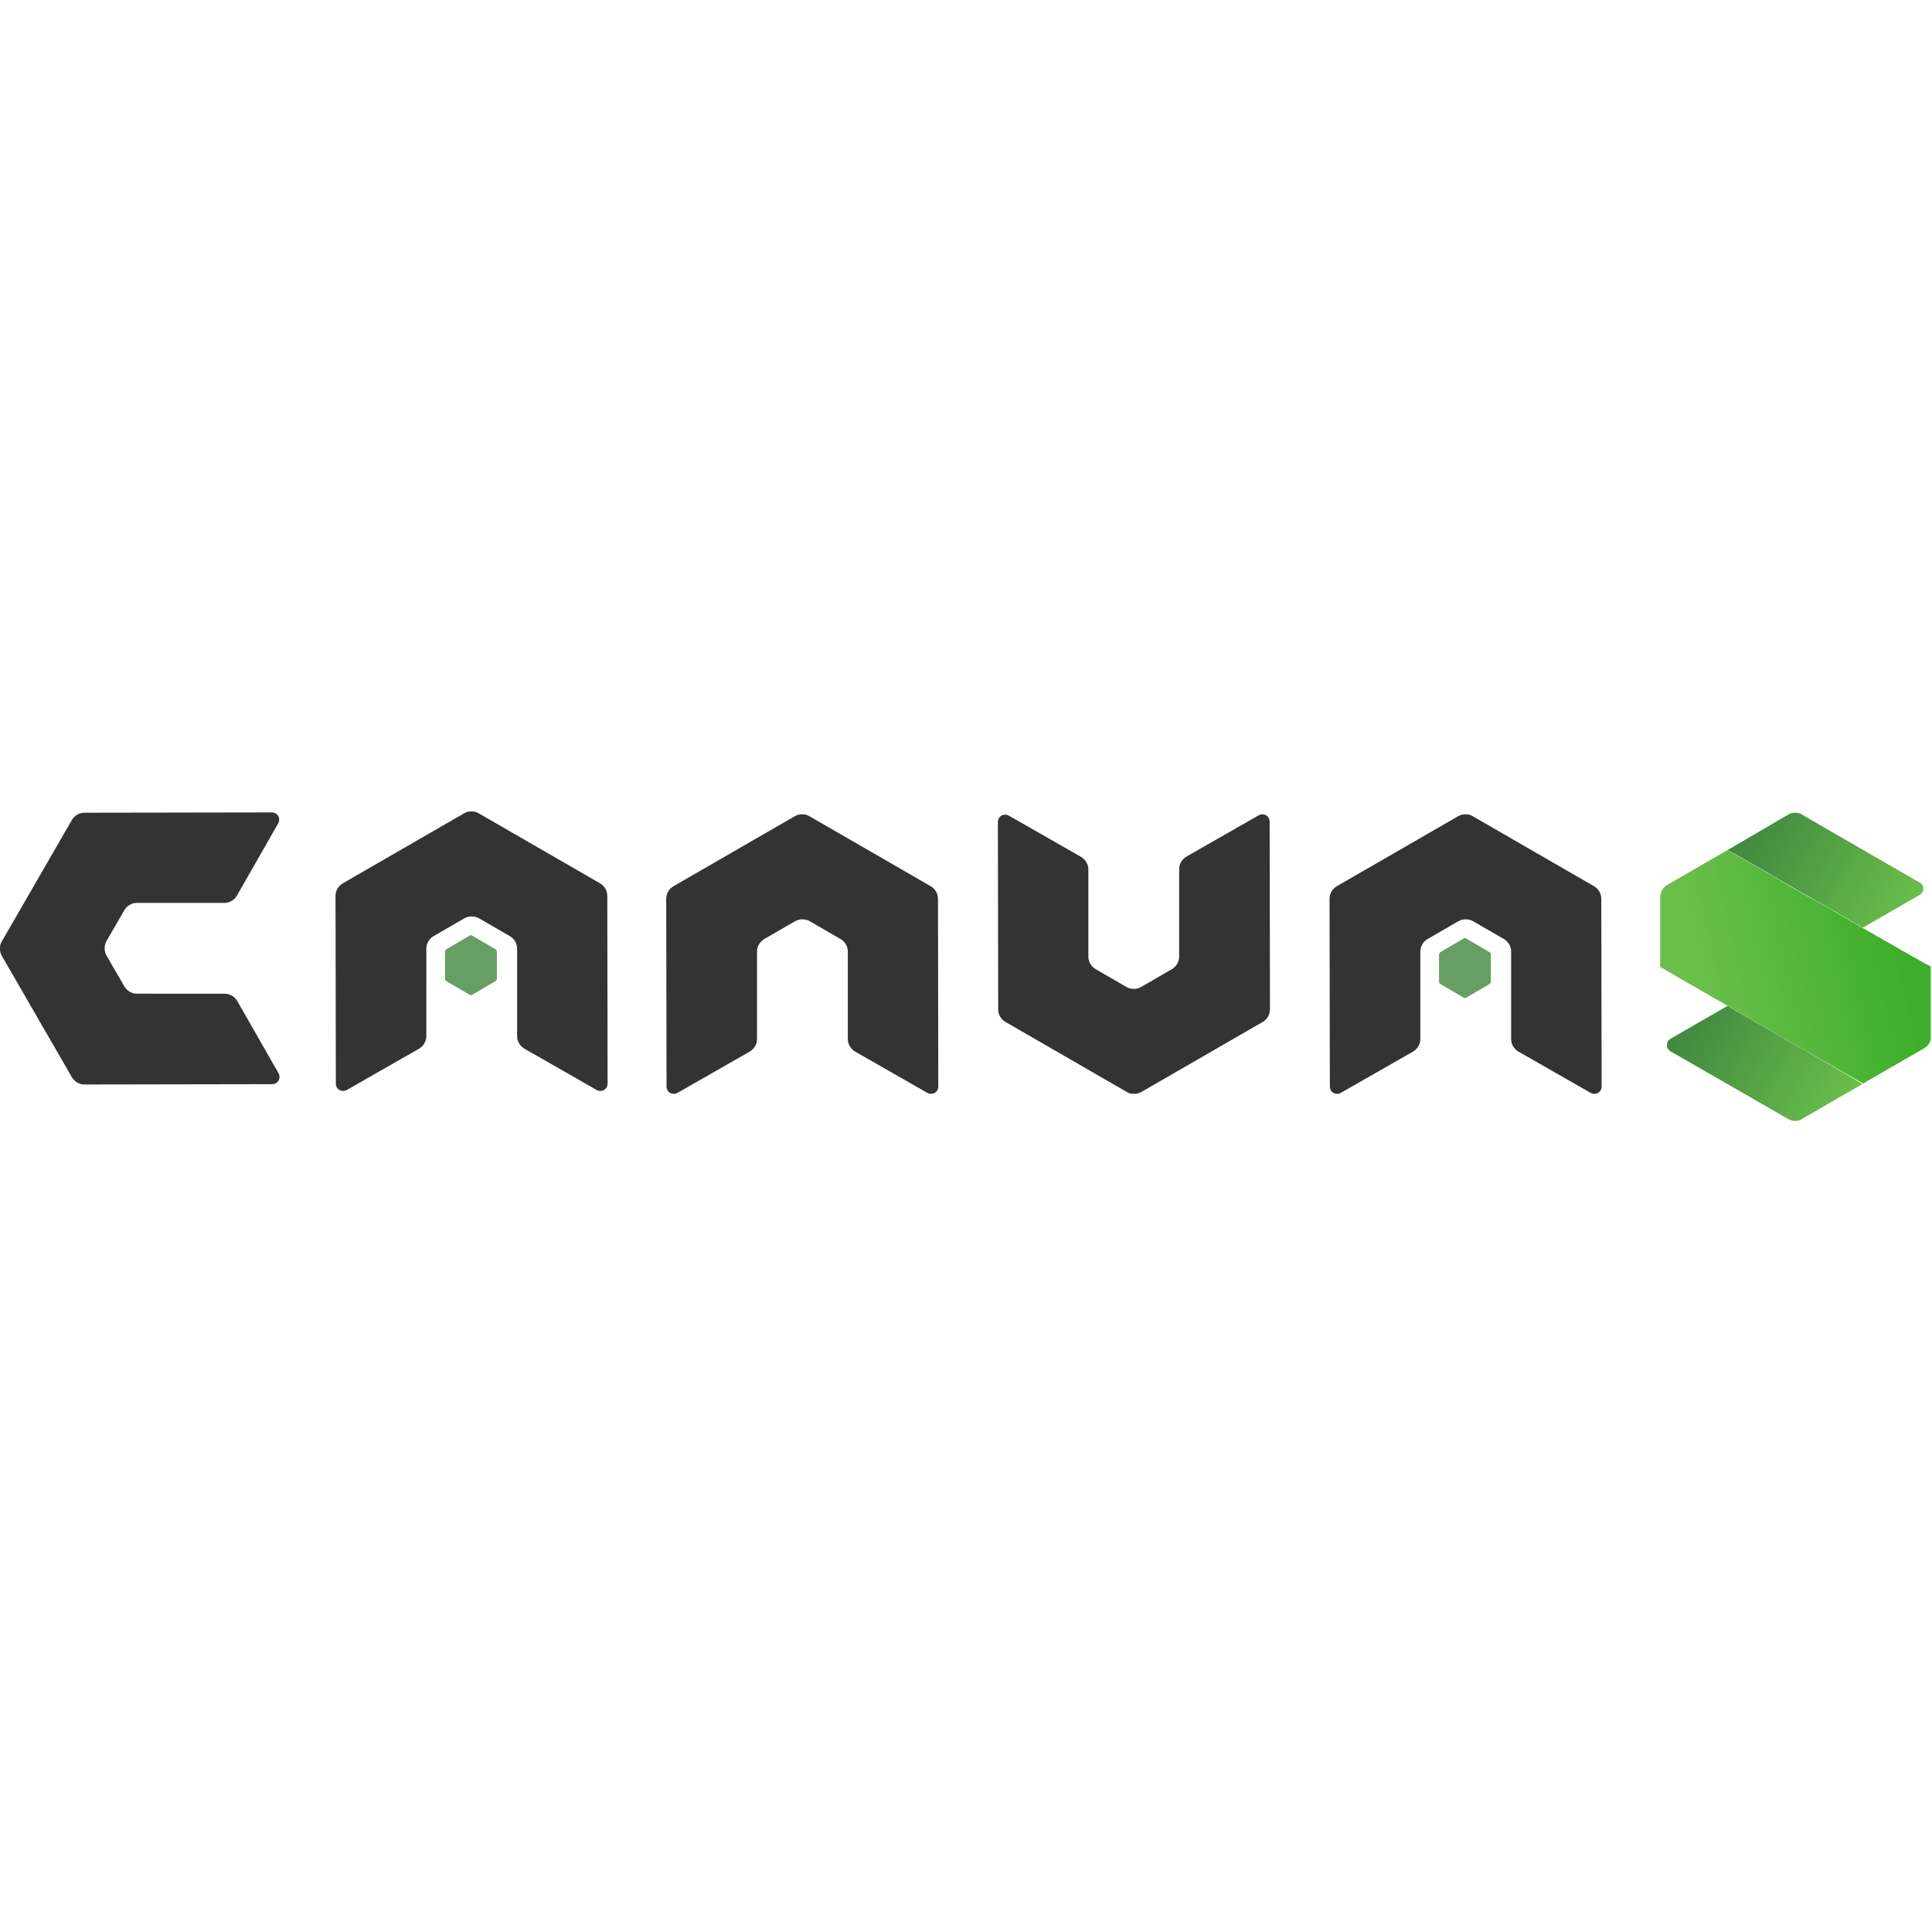 <?xml version="1.0" encoding="utf-8"?>
<!-- Generator: Adobe Illustrator 22.0.0, SVG Export Plug-In . SVG Version: 6.00 Build 0)  -->
<svg version="1.2" baseProfile="tiny" id="Layer_1" xmlns="http://www.w3.org/2000/svg" xmlns:xlink="http://www.w3.org/1999/xlink"
	 x="0px" y="0px" viewBox="0 0 600 600" xml:space="preserve">
<g>
	<path fill-rule="evenodd" fill="#333333" d="M188.6,278.2c0-1.6-0.9-3.1-2.3-3.9l-37.6-21.7c-0.6-0.4-1.3-0.6-2.1-0.6
		c-0.1,0-0.3,0-0.4,0c-0.7,0-1.4,0.2-2.1,0.6l-37.6,21.7c-1.4,0.8-2.3,2.3-2.3,3.9l0.1,58.3c0,0.8,0.4,1.6,1.1,2
		c0.7,0.4,1.6,0.4,2.3,0l22.4-12.8c1.4-0.8,2.3-2.3,2.3-3.9v-27.2c0-1.6,0.9-3.1,2.3-3.9l9.5-5.5c0.7-0.4,1.5-0.6,2.3-0.6
		c0.8,0,1.6,0.2,2.3,0.6l9.5,5.5c1.4,0.8,2.3,2.3,2.3,3.9v27.2c0,1.6,0.9,3.1,2.3,3.9l22.4,12.8c0.7,0.4,1.6,0.4,2.3,0
		c0.7-0.4,1.1-1.2,1.1-2L188.6,278.2z"/>
	<path fill-rule="evenodd" fill="#333333" d="M26.2,252.4c-1.6,0-3.1,0.9-3.9,2.3L0.6,292.3c-0.4,0.6-0.6,1.3-0.6,2.1
		c0,0.1,0,0.3,0,0.4c0,0.7,0.2,1.4,0.6,2.1l21.7,37.6c0.8,1.4,2.3,2.3,3.9,2.3l58.3-0.1c0.8,0,1.6-0.4,2-1.1c0.4-0.7,0.4-1.6,0-2.3
		l-12.8-22.4c-0.8-1.4-2.3-2.3-3.9-2.3H42.5c-1.6,0-3.1-0.9-3.9-2.3l-5.5-9.5c-0.4-0.7-0.6-1.5-0.6-2.3c0-0.8,0.2-1.6,0.6-2.3
		l5.5-9.5c0.8-1.4,2.3-2.3,3.9-2.3h27.2c1.6,0,3.1-0.9,3.9-2.3l12.8-22.4c0.4-0.7,0.4-1.6,0-2.3c-0.4-0.7-1.2-1.1-2-1.1L26.2,252.4z
		"/>
	<path fill-rule="evenodd" fill="#679E63" d="M145.8,290.6c0.3-0.2,0.6-0.2,0.9,0l7.2,4.2c0.3,0.2,0.4,0.4,0.4,0.8v8.3
		c0,0.3-0.2,0.6-0.4,0.8l-7.2,4.2c-0.3,0.2-0.6,0.2-0.9,0l-7.2-4.2c-0.3-0.2-0.4-0.4-0.4-0.8v-8.3c0-0.3,0.2-0.6,0.4-0.8
		L145.8,290.6z"/>
	<path fill-rule="evenodd" fill="#333333" d="M291.3,279.1c0-1.6-0.9-3.1-2.3-3.9l-37.6-21.7c-0.6-0.4-1.3-0.6-2.1-0.6
		c-0.1,0-0.3,0-0.4,0c-0.7,0-1.4,0.2-2.1,0.6l-37.6,21.7c-1.4,0.8-2.3,2.3-2.3,3.9l0.1,58.3c0,0.8,0.4,1.6,1.1,2
		c0.7,0.4,1.6,0.4,2.3,0l22.4-12.8c1.4-0.8,2.3-2.3,2.3-3.9v-27.2c0-1.6,0.9-3.1,2.3-3.9l9.5-5.5c0.7-0.4,1.5-0.6,2.3-0.6
		c0.8,0,1.6,0.2,2.3,0.6l9.5,5.5c1.4,0.8,2.3,2.3,2.3,3.9v27.2c0,1.6,0.9,3.1,2.3,3.9l22.4,12.8c0.7,0.4,1.6,0.4,2.3,0
		c0.7-0.4,1.1-1.2,1.1-2L291.3,279.1z"/>
	<path fill-rule="evenodd" fill="#333333" d="M310,313.5c0,1.6,0.9,3.1,2.3,3.9l37.6,21.7c0.6,0.4,1.3,0.6,2.1,0.6
		c0.1,0,0.3,0,0.4,0c0.7,0,1.4-0.2,2.1-0.6l37.6-21.7c1.4-0.8,2.3-2.3,2.3-3.9l-0.1-58.3c0-0.8-0.4-1.6-1.1-2
		c-0.7-0.4-1.6-0.4-2.3,0L368.5,266c-1.4,0.8-2.3,2.3-2.3,3.9v27.2c0,1.6-0.9,3.1-2.3,3.9l-9.5,5.5c-0.7,0.4-1.5,0.6-2.3,0.6
		c-0.8,0-1.6-0.2-2.3-0.6l-9.5-5.5c-1.4-0.8-2.3-2.3-2.3-3.9V270c0-1.6-0.9-3.1-2.3-3.9l-22.4-12.8c-0.7-0.4-1.6-0.4-2.3,0
		c-0.7,0.4-1.1,1.2-1.1,2L310,313.5z"/>
	<path fill-rule="evenodd" fill="#333333" d="M497.3,279.1c0-1.6-0.9-3.1-2.3-3.9l-37.6-21.7c-0.6-0.4-1.3-0.6-2.1-0.6
		c-0.1,0-0.3,0-0.4,0c-0.7,0-1.4,0.2-2.1,0.6l-37.6,21.7c-1.4,0.8-2.3,2.3-2.3,3.9l0.1,58.3c0,0.8,0.4,1.6,1.1,2
		c0.7,0.4,1.6,0.4,2.3,0l22.4-12.8c1.4-0.8,2.3-2.3,2.3-3.9v-27.2c0-1.6,0.9-3.1,2.3-3.9l9.5-5.5c0.7-0.4,1.5-0.6,2.3-0.6
		c0.8,0,1.6,0.2,2.3,0.6l9.5,5.5c1.4,0.8,2.3,2.3,2.3,3.9v27.2c0,1.6,0.9,3.1,2.3,3.9l22.4,12.8c0.7,0.4,1.6,0.4,2.3,0
		c0.7-0.4,1.1-1.2,1.1-2L497.3,279.1z"/>
	<path fill-rule="evenodd" fill="#679E63" d="M454.5,291.5c0.3-0.2,0.6-0.2,0.9,0l7.2,4.2c0.3,0.2,0.4,0.4,0.4,0.8v8.3
		c0,0.3-0.2,0.6-0.4,0.8l-7.2,4.2c-0.3,0.2-0.6,0.2-0.9,0l-7.2-4.2c-0.3-0.2-0.4-0.4-0.4-0.8v-8.3c0-0.3,0.2-0.6,0.4-0.8
		L454.5,291.5z"/>
</g>
<linearGradient id="SVGID_1_" gradientUnits="userSpaceOnUse" x1="517.643" y1="309.444" x2="597.257" y2="291.064">
	<stop  offset="0.138" style="stop-color:#6ABF4B"/>
	<stop  offset="0.9" style="stop-color:#3DAE2B"/>
</linearGradient>
<path fill="url(#SVGID_1_)" d="M578.5,288.2C578.5,288.2,578.5,288.2,578.5,288.2c-0.2-0.1-0.3-0.2-0.4-0.2c0,0-0.1,0-0.1,0
	c-0.1-0.1-0.3-0.2-0.4-0.3c0,0-0.1,0-0.1-0.1c-1.6-0.9-3.3-1.9-5-2.9c-0.2-0.1-0.5-0.3-0.7-0.4c-0.4-0.2-0.8-0.5-1.2-0.7
	c-0.1,0-0.2-0.1-0.3-0.2c-1.6-0.9-3.2-1.8-4.8-2.7c-0.2-0.1-0.4-0.2-0.6-0.3c-1.8-1-3.5-2-5.2-3c-0.3-0.2-0.6-0.3-0.9-0.5
	c-2-1.2-4-2.3-5.8-3.4c-0.2-0.1-0.4-0.3-0.7-0.4c-0.4-0.2-0.8-0.5-1.2-0.7c-0.7-0.4-1.3-0.8-2-1.2c-1.2-0.7-2.4-1.4-3.5-2
	c-0.1-0.1-0.3-0.2-0.4-0.2c-1.6-0.9-3.1-1.8-4.3-2.5c-0.2-0.1-0.5-0.3-0.7-0.4c-0.6-0.3-1.1-0.6-1.5-0.9c-0.2-0.1-0.4-0.2-0.6-0.3
	c-0.3-0.2-0.5-0.3-0.8-0.4c-0.1,0-0.1-0.1-0.2-0.1c-0.1-0.1-0.2-0.1-0.3-0.2c-0.1,0-0.1-0.1-0.2-0.1c0,0-0.1,0-0.1-0.1l-18.7,10.8
	c-1.4,0.8-2.2,2.3-2.2,3.8v21.7c1.2,0.7,13.8,8,27.4,15.8c0.1,0,0.1,0.1,0.2,0.1c5.3,3.1,10.7,6.2,15.7,9.1c0.3,0.1,0.5,0.3,0.8,0.4
	c0.5,0.3,1,0.6,1.6,0.9c0.1,0.1,0.2,0.1,0.4,0.2c9.6,5.5,16.9,9.7,16.9,9.7c0,0,14.5-8.4,19.4-11.2c0.8-0.6,1.4-1.5,1.6-2.6
	c0-5.4,0-22.6,0-22.6C599.4,300.2,590,294.8,578.5,288.2z"/>
<linearGradient id="SVGID_2_" gradientUnits="userSpaceOnUse" x1="593.24" y1="284.589" x2="541.723" y2="254.845">
	<stop  offset="0" style="stop-color:#6ABF4B"/>
	<stop  offset="1" style="stop-color:#3F873F"/>
</linearGradient>
<path fill="url(#SVGID_2_)" d="M536.8,264.1c0.1,0.1,0.2,0.1,0.3,0.2c0,0,0.1,0.1,0.2,0.1c0.2,0.1,0.5,0.3,0.8,0.4
	c0.2,0.1,0.4,0.2,0.6,0.3c0.4,0.3,1,0.6,1.5,0.9c0.2,0.1,0.5,0.3,0.7,0.4c1.2,0.7,2.7,1.6,4.3,2.5c0.1,0.1,0.3,0.2,0.4,0.2
	c1.1,0.6,2.3,1.3,3.5,2c0.6,0.4,1.3,0.8,2,1.2c0.4,0.2,0.8,0.5,1.2,0.7c0.2,0.1,0.4,0.3,0.7,0.4c1.9,1.1,3.9,2.2,5.8,3.4
	c0.3,0.2,0.6,0.3,0.9,0.5c1.8,1,3.6,2.1,5.2,3c0.2,0.1,0.4,0.2,0.6,0.3c1.7,1,3.3,1.9,4.8,2.7c0.1,0.1,0.2,0.1,0.3,0.2
	c0.4,0.2,0.8,0.5,1.2,0.7c0.2,0.1,0.5,0.3,0.7,0.4c2.2,1.3,3.9,2.3,5,2.9c0,0,0.1,0,0.1,0.1c0.2,0.1,0.3,0.2,0.4,0.3
	c0,0,0.1,0,0.1,0c0.2,0.1,0.3,0.2,0.4,0.2c0,0,0,0,0,0c0,0,0,0,0,0l17.7-10.2c1.5-0.9,1.5-3,0-3.8l-37.1-21.4
	c-1.2-0.5-2.7-0.4-3.8,0.3L536.5,264c0,0,0.1,0,0.1,0.1C536.7,264,536.7,264.1,536.8,264.1z"/>
<linearGradient id="SVGID_3_" gradientUnits="userSpaceOnUse" x1="573.17" y1="345.622" x2="521.842" y2="315.987">
	<stop  offset="0" style="stop-color:#6ABF4B"/>
	<stop  offset="1" style="stop-color:#3F873F"/>
</linearGradient>
<path fill="url(#SVGID_3_)" d="M561.6,326.8c-0.1-0.1-0.2-0.1-0.4-0.2c-0.5-0.3-1-0.6-1.6-0.9c-0.3-0.1-0.5-0.3-0.8-0.4
	c-5.6-3.3-11.4-6.6-15.7-9.1c-0.1,0-0.1-0.1-0.2-0.1c-3.9-2.2-6.4-3.7-6.4-3.7c0,0-11.7,6.7-17.7,10.2c-1.5,0.9-1.5,3,0,3.9l36.5,21
	c1.2,0.7,2.6,0.8,3.8,0.3c5-2.9,19.2-11.1,19.2-11.1C578.4,336.5,570.5,332,561.6,326.8z"/>
<path fill="none" stroke="#000000" stroke-miterlimit="10" d="M600,273.3"/>
<g>
</g>
<g>
</g>
<g>
</g>
<g>
</g>
<g>
</g>
<g>
</g>
<g>
</g>
<g>
</g>
<g>
</g>
<g>
</g>
<g>
</g>
<g>
</g>
<g>
</g>
<g>
</g>
<g>
</g>
</svg>
